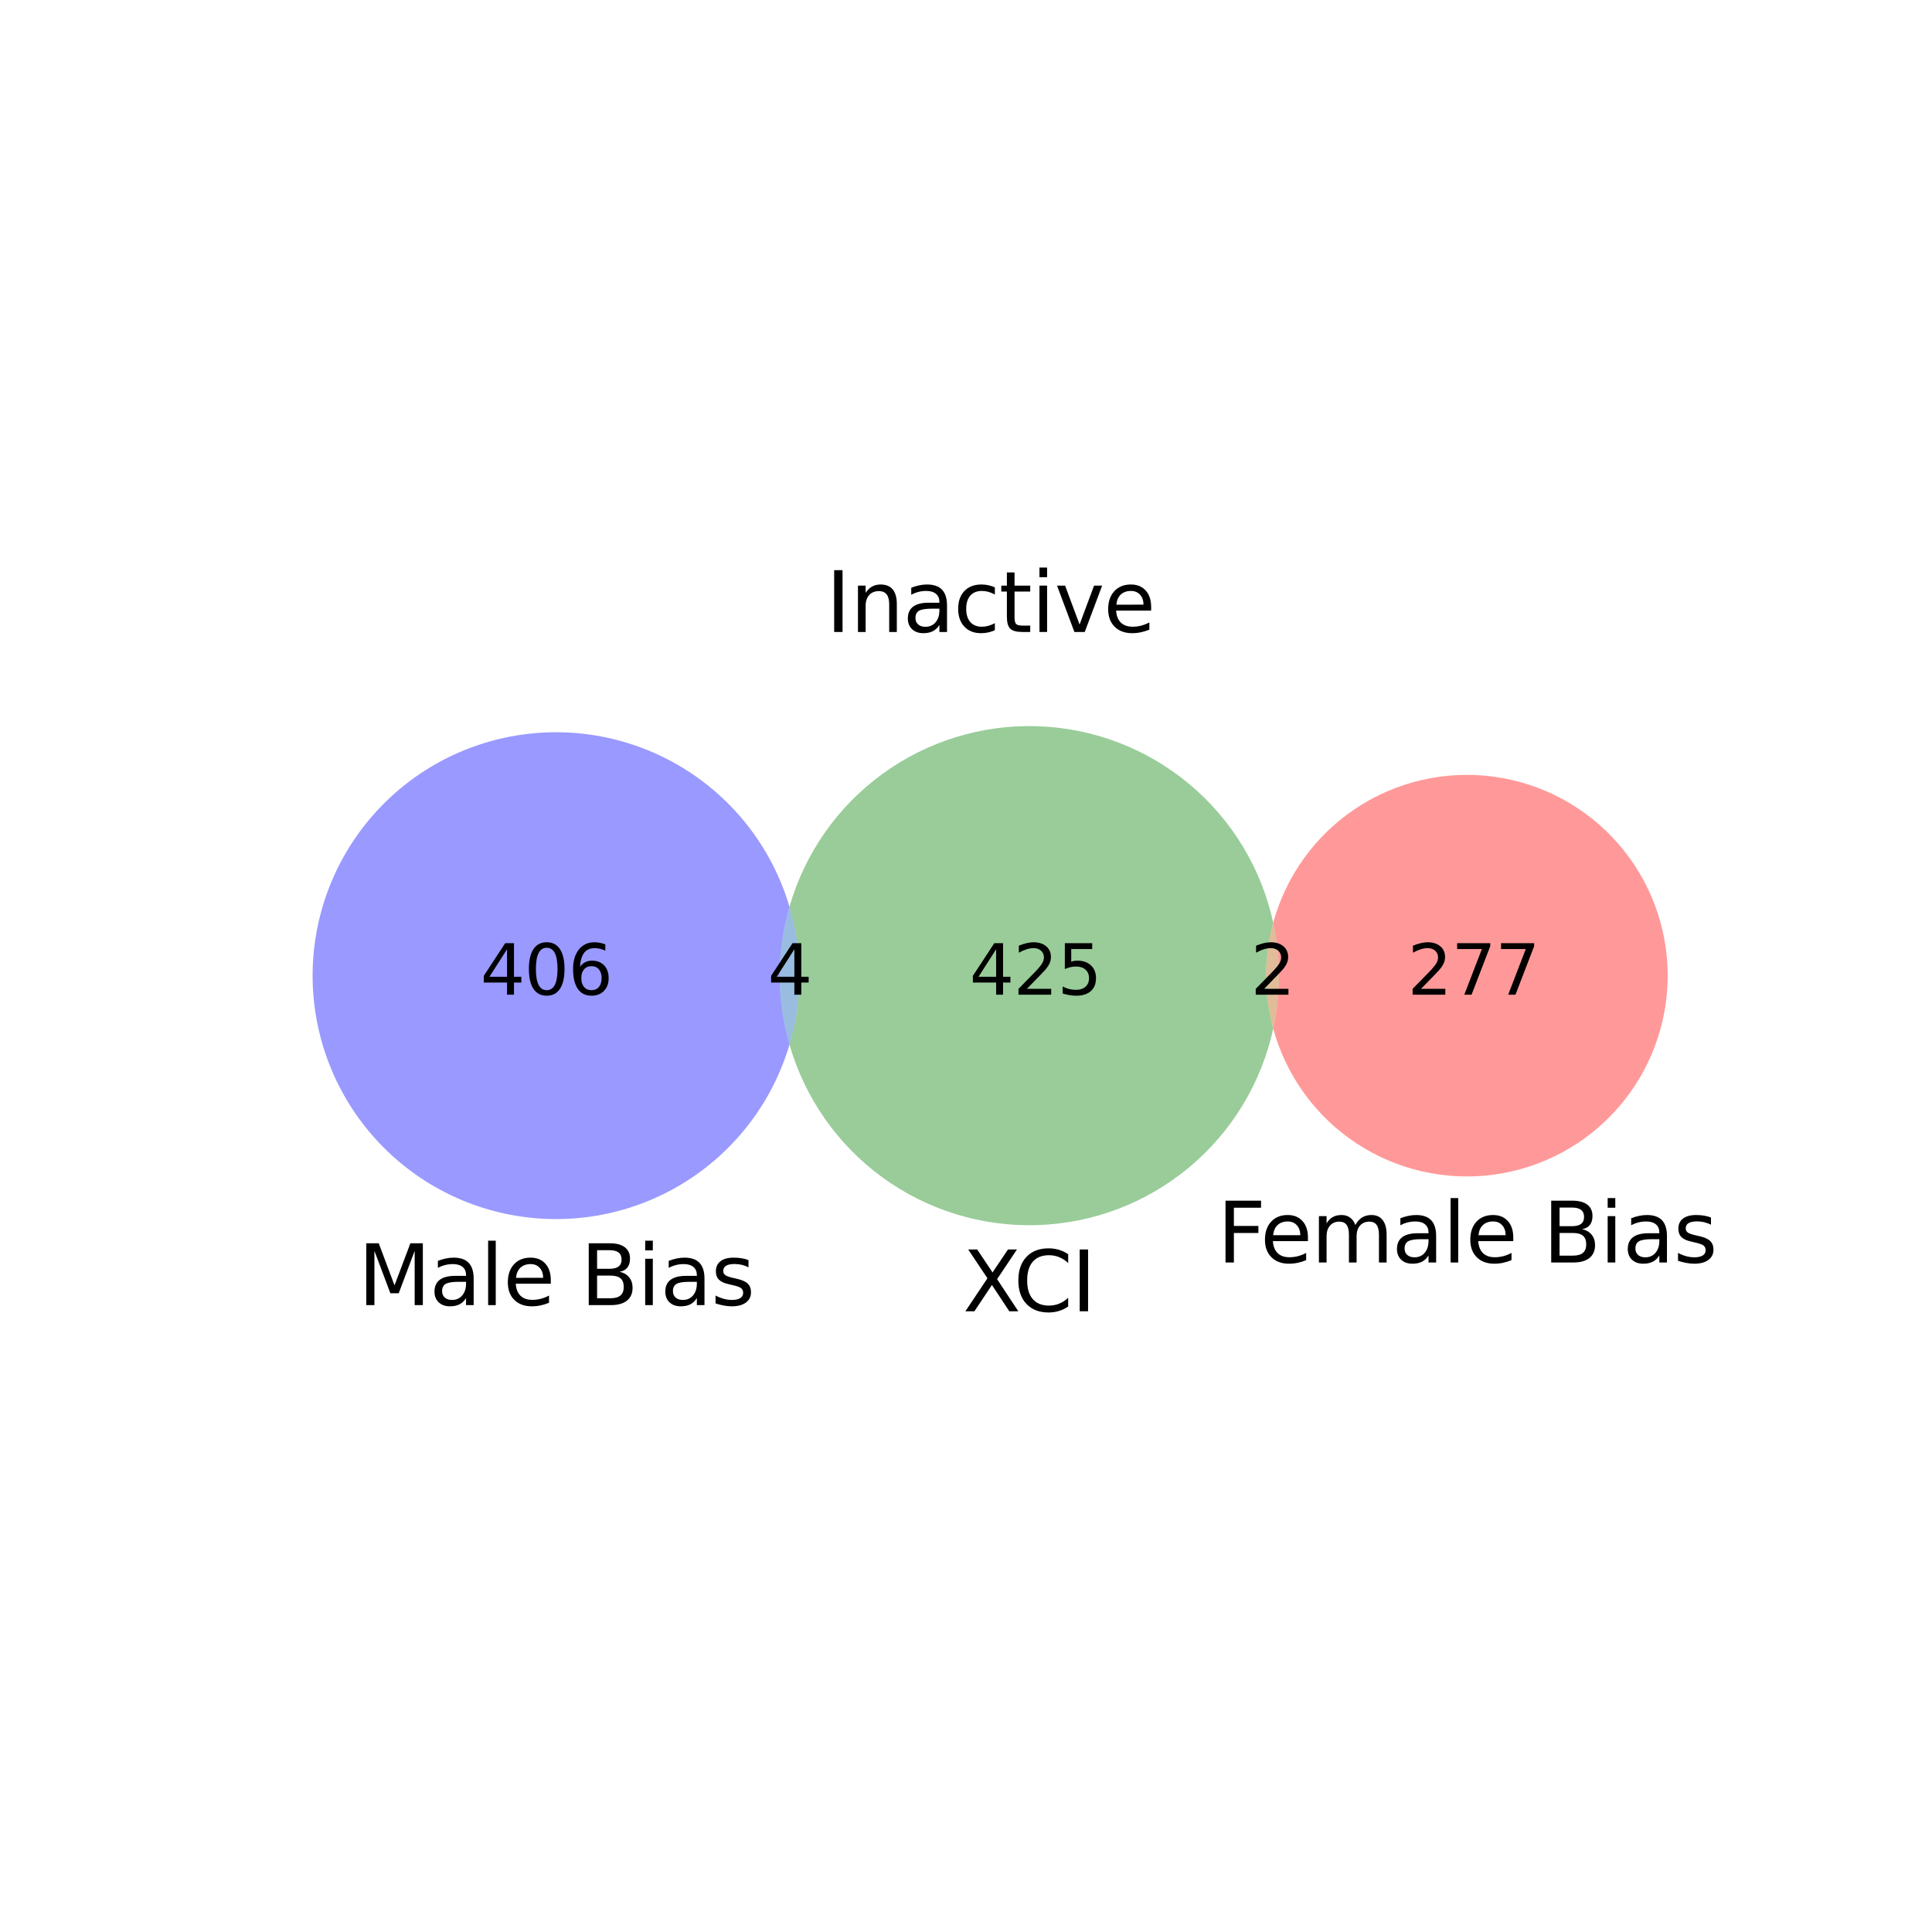 <?xml version="1.0" encoding="utf-8" standalone="no"?>
<!DOCTYPE svg PUBLIC "-//W3C//DTD SVG 1.1//EN"
  "http://www.w3.org/Graphics/SVG/1.1/DTD/svg11.dtd">
<svg xmlns:xlink="http://www.w3.org/1999/xlink" width="504pt" height="504pt" viewBox="0 0 504 504" xmlns="http://www.w3.org/2000/svg" version="1.1">
 <defs>
  <style type="text/css">*{stroke-linejoin: round; stroke-linecap: butt}</style>
 </defs>
 <g id="figure_1">
  <g id="patch_1">
   <path d="M 0 504 
L 504 504 
L 504 0 
L 0 0 
z
" style="fill: #ffffff"/>
  </g>
  <g id="axes_1">
   <g id="patch_2">
    <path d="M 332.142 240.695 
C 333.129 245.237 333.627 249.872 333.627 254.52 
C 333.627 259.168 333.129 263.803 332.142 268.345 
C 333.803 274.412 336.542 280.132 340.23 285.228 
C 343.918 290.324 348.494 294.715 353.738 298.189 
C 358.982 301.663 364.81 304.164 370.941 305.572 
C 377.072 306.98 383.406 307.273 389.641 306.435 
C 395.876 305.597 401.909 303.644 407.451 300.667 
C 412.992 297.691 417.953 293.74 422.095 289.005 
C 426.236 284.27 429.491 278.828 431.703 272.939 
C 433.915 267.05 435.048 260.811 435.048 254.52 
C 435.048 248.229 433.915 241.99 431.703 236.101 
C 429.491 230.212 426.236 224.77 422.095 220.035 
C 417.953 215.3 412.992 211.349 407.451 208.373 
C 401.909 205.396 395.876 203.443 389.641 202.605 
C 383.406 201.767 377.072 202.06 370.941 203.468 
C 364.81 204.876 358.982 207.377 353.738 210.851 
C 348.494 214.325 343.918 218.716 340.23 223.812 
C 336.542 228.908 333.803 234.628 332.142 240.695 
" clip-path="url(#p67c2f56a03)" style="fill: #ff0000; opacity: 0.4"/>
   </g>
   <g id="patch_3">
    <path d="M 332.142 240.695 
C 329.064 226.531 321.343 213.792 310.209 204.511 
C 299.075 195.23 285.154 189.928 270.667 189.45 
C 256.18 188.973 241.94 193.347 230.219 201.875 
C 218.498 210.402 209.954 222.605 205.95 236.536 
C 207.675 242.375 208.55 248.432 208.55 254.52 
C 208.55 260.608 207.675 266.665 205.95 272.504 
C 209.954 286.435 218.498 298.638 230.219 307.165 
C 241.94 315.693 256.18 320.067 270.667 319.59 
C 285.154 319.112 299.075 313.81 310.209 304.529 
C 321.343 295.248 329.064 282.509 332.142 268.345 
C 330.91 263.84 330.285 259.19 330.285 254.52 
C 330.285 249.85 330.91 245.2 332.142 240.695 
" clip-path="url(#p67c2f56a03)" style="fill: #008000; opacity: 0.4"/>
   </g>
   <g id="patch_4">
    <path d="M 332.142 240.695 
C 330.91 245.2 330.285 249.85 330.285 254.52 
C 330.285 259.19 330.91 263.84 332.142 268.345 
C 333.129 263.803 333.627 259.168 333.627 254.52 
C 333.627 249.872 333.129 245.237 332.142 240.695 
" clip-path="url(#p67c2f56a03)" style="fill: #b25900; opacity: 0.4"/>
   </g>
   <g id="patch_5">
    <path d="M 205.95 272.504 
C 204.27 266.657 203.417 260.604 203.417 254.52 
C 203.417 248.436 204.27 242.383 205.95 236.536 
C 203.806 229.274 200.379 222.453 195.833 216.398 
C 191.287 210.342 185.694 205.148 179.319 201.061 
C 172.944 196.975 165.89 194.062 158.489 192.459 
C 151.088 190.857 143.46 190.591 135.966 191.674 
C 128.471 192.758 121.231 195.173 114.587 198.806 
C 107.943 202.439 102.002 207.231 97.046 212.956 
C 92.089 218.68 88.196 225.246 85.551 232.341 
C 82.907 239.436 81.552 246.948 81.552 254.52 
C 81.552 262.092 82.907 269.604 85.551 276.699 
C 88.196 283.794 92.089 290.36 97.046 296.084 
C 102.002 301.809 107.943 306.601 114.587 310.234 
C 121.231 313.867 128.471 316.282 135.966 317.366 
C 143.46 318.449 151.088 318.183 158.489 316.581 
C 165.89 314.978 172.944 312.065 179.319 307.979 
C 185.694 303.892 191.287 298.698 195.833 292.642 
C 200.379 286.587 203.806 279.766 205.95 272.504 
" clip-path="url(#p67c2f56a03)" style="fill: #0000ff; opacity: 0.4"/>
   </g>
   <g id="patch_6">
    <path d="M 205.95 236.536 
C 204.27 242.383 203.417 248.436 203.417 254.52 
C 203.417 260.604 204.27 266.657 205.95 272.504 
C 207.675 266.665 208.55 260.608 208.55 254.52 
C 208.55 248.432 207.675 242.375 205.95 236.536 
" clip-path="url(#p67c2f56a03)" style="fill: #0059b2; opacity: 0.4"/>
   </g>
   <g id="text_1">
    <!-- 277 -->
    <g transform="translate(367.159 259.487)scale(0.18 -0.18)">
     <defs>
      <path id="DejaVuSans-32" d="M 1228 531 
L 3431 531 
L 3431 0 
L 469 0 
L 469 531 
Q 828 903 1448 1529 
Q 2069 2156 2228 2338 
Q 2531 2678 2651 2914 
Q 2772 3150 2772 3378 
Q 2772 3750 2511 3984 
Q 2250 4219 1831 4219 
Q 1534 4219 1204 4116 
Q 875 4013 500 3803 
L 500 4441 
Q 881 4594 1212 4672 
Q 1544 4750 1819 4750 
Q 2544 4750 2975 4387 
Q 3406 4025 3406 3419 
Q 3406 3131 3298 2873 
Q 3191 2616 2906 2266 
Q 2828 2175 2409 1742 
Q 1991 1309 1228 531 
z
" transform="scale(0.016)"/>
      <path id="DejaVuSans-37" d="M 525 4666 
L 3525 4666 
L 3525 4397 
L 1831 0 
L 1172 0 
L 2766 4134 
L 525 4134 
L 525 4666 
z
" transform="scale(0.016)"/>
     </defs>
     <use xlink:href="#DejaVuSans-32"/>
     <use xlink:href="#DejaVuSans-37" x="63.623"/>
     <use xlink:href="#DejaVuSans-37" x="127.246"/>
    </g>
   </g>
   <g id="text_2">
    <!-- 425 -->
    <g transform="translate(252.891 259.487)scale(0.18 -0.18)">
     <defs>
      <path id="DejaVuSans-34" d="M 2419 4116 
L 825 1625 
L 2419 1625 
L 2419 4116 
z
M 2253 4666 
L 3047 4666 
L 3047 1625 
L 3713 1625 
L 3713 1100 
L 3047 1100 
L 3047 0 
L 2419 0 
L 2419 1100 
L 313 1100 
L 313 1709 
L 2253 4666 
z
" transform="scale(0.016)"/>
      <path id="DejaVuSans-35" d="M 691 4666 
L 3169 4666 
L 3169 4134 
L 1269 4134 
L 1269 2991 
Q 1406 3038 1543 3061 
Q 1681 3084 1819 3084 
Q 2600 3084 3056 2656 
Q 3513 2228 3513 1497 
Q 3513 744 3044 326 
Q 2575 -91 1722 -91 
Q 1428 -91 1123 -41 
Q 819 9 494 109 
L 494 744 
Q 775 591 1075 516 
Q 1375 441 1709 441 
Q 2250 441 2565 725 
Q 2881 1009 2881 1497 
Q 2881 1984 2565 2268 
Q 2250 2553 1709 2553 
Q 1456 2553 1204 2497 
Q 953 2441 691 2322 
L 691 4666 
z
" transform="scale(0.016)"/>
     </defs>
     <use xlink:href="#DejaVuSans-34"/>
     <use xlink:href="#DejaVuSans-32" x="63.623"/>
     <use xlink:href="#DejaVuSans-35" x="127.246"/>
    </g>
   </g>
   <g id="text_3">
    <!-- 2 -->
    <g transform="translate(326.23 259.487)scale(0.18 -0.18)">
     <use xlink:href="#DejaVuSans-32"/>
    </g>
   </g>
   <g id="text_4">
    <!-- 406 -->
    <g transform="translate(125.306 259.487)scale(0.18 -0.18)">
     <defs>
      <path id="DejaVuSans-30" d="M 2034 4250 
Q 1547 4250 1301 3770 
Q 1056 3291 1056 2328 
Q 1056 1369 1301 889 
Q 1547 409 2034 409 
Q 2525 409 2770 889 
Q 3016 1369 3016 2328 
Q 3016 3291 2770 3770 
Q 2525 4250 2034 4250 
z
M 2034 4750 
Q 2819 4750 3233 4129 
Q 3647 3509 3647 2328 
Q 3647 1150 3233 529 
Q 2819 -91 2034 -91 
Q 1250 -91 836 529 
Q 422 1150 422 2328 
Q 422 3509 836 4129 
Q 1250 4750 2034 4750 
z
" transform="scale(0.016)"/>
      <path id="DejaVuSans-36" d="M 2113 2584 
Q 1688 2584 1439 2293 
Q 1191 2003 1191 1497 
Q 1191 994 1439 701 
Q 1688 409 2113 409 
Q 2538 409 2786 701 
Q 3034 994 3034 1497 
Q 3034 2003 2786 2293 
Q 2538 2584 2113 2584 
z
M 3366 4563 
L 3366 3988 
Q 3128 4100 2886 4159 
Q 2644 4219 2406 4219 
Q 1781 4219 1451 3797 
Q 1122 3375 1075 2522 
Q 1259 2794 1537 2939 
Q 1816 3084 2150 3084 
Q 2853 3084 3261 2657 
Q 3669 2231 3669 1497 
Q 3669 778 3244 343 
Q 2819 -91 2113 -91 
Q 1303 -91 875 529 
Q 447 1150 447 2328 
Q 447 3434 972 4092 
Q 1497 4750 2381 4750 
Q 2619 4750 2861 4703 
Q 3103 4656 3366 4563 
z
" transform="scale(0.016)"/>
     </defs>
     <use xlink:href="#DejaVuSans-34"/>
     <use xlink:href="#DejaVuSans-30" x="63.623"/>
     <use xlink:href="#DejaVuSans-36" x="127.246"/>
    </g>
   </g>
   <g id="text_5">
    <!-- 4 -->
    <g transform="translate(200.257 259.487)scale(0.18 -0.18)">
     <use xlink:href="#DejaVuSans-34"/>
    </g>
   </g>
   <g id="text_6">
    <!-- Female Bias -->
    <g transform="translate(317.532 329.347)scale(0.216 -0.216)">
     <defs>
      <path id="DejaVuSans-46" d="M 628 4666 
L 3309 4666 
L 3309 4134 
L 1259 4134 
L 1259 2759 
L 3109 2759 
L 3109 2228 
L 1259 2228 
L 1259 0 
L 628 0 
L 628 4666 
z
" transform="scale(0.016)"/>
      <path id="DejaVuSans-65" d="M 3597 1894 
L 3597 1613 
L 953 1613 
Q 991 1019 1311 708 
Q 1631 397 2203 397 
Q 2534 397 2845 478 
Q 3156 559 3463 722 
L 3463 178 
Q 3153 47 2828 -22 
Q 2503 -91 2169 -91 
Q 1331 -91 842 396 
Q 353 884 353 1716 
Q 353 2575 817 3079 
Q 1281 3584 2069 3584 
Q 2775 3584 3186 3129 
Q 3597 2675 3597 1894 
z
M 3022 2063 
Q 3016 2534 2758 2815 
Q 2500 3097 2075 3097 
Q 1594 3097 1305 2825 
Q 1016 2553 972 2059 
L 3022 2063 
z
" transform="scale(0.016)"/>
      <path id="DejaVuSans-6d" d="M 3328 2828 
Q 3544 3216 3844 3400 
Q 4144 3584 4550 3584 
Q 5097 3584 5394 3201 
Q 5691 2819 5691 2113 
L 5691 0 
L 5113 0 
L 5113 2094 
Q 5113 2597 4934 2840 
Q 4756 3084 4391 3084 
Q 3944 3084 3684 2787 
Q 3425 2491 3425 1978 
L 3425 0 
L 2847 0 
L 2847 2094 
Q 2847 2600 2669 2842 
Q 2491 3084 2119 3084 
Q 1678 3084 1418 2786 
Q 1159 2488 1159 1978 
L 1159 0 
L 581 0 
L 581 3500 
L 1159 3500 
L 1159 2956 
Q 1356 3278 1631 3431 
Q 1906 3584 2284 3584 
Q 2666 3584 2933 3390 
Q 3200 3197 3328 2828 
z
" transform="scale(0.016)"/>
      <path id="DejaVuSans-61" d="M 2194 1759 
Q 1497 1759 1228 1600 
Q 959 1441 959 1056 
Q 959 750 1161 570 
Q 1363 391 1709 391 
Q 2188 391 2477 730 
Q 2766 1069 2766 1631 
L 2766 1759 
L 2194 1759 
z
M 3341 1997 
L 3341 0 
L 2766 0 
L 2766 531 
Q 2569 213 2275 61 
Q 1981 -91 1556 -91 
Q 1019 -91 701 211 
Q 384 513 384 1019 
Q 384 1609 779 1909 
Q 1175 2209 1959 2209 
L 2766 2209 
L 2766 2266 
Q 2766 2663 2505 2880 
Q 2244 3097 1772 3097 
Q 1472 3097 1187 3025 
Q 903 2953 641 2809 
L 641 3341 
Q 956 3463 1253 3523 
Q 1550 3584 1831 3584 
Q 2591 3584 2966 3190 
Q 3341 2797 3341 1997 
z
" transform="scale(0.016)"/>
      <path id="DejaVuSans-6c" d="M 603 4863 
L 1178 4863 
L 1178 0 
L 603 0 
L 603 4863 
z
" transform="scale(0.016)"/>
      <path id="DejaVuSans-20" transform="scale(0.016)"/>
      <path id="DejaVuSans-42" d="M 1259 2228 
L 1259 519 
L 2272 519 
Q 2781 519 3026 730 
Q 3272 941 3272 1375 
Q 3272 1813 3026 2020 
Q 2781 2228 2272 2228 
L 1259 2228 
z
M 1259 4147 
L 1259 2741 
L 2194 2741 
Q 2656 2741 2882 2914 
Q 3109 3088 3109 3444 
Q 3109 3797 2882 3972 
Q 2656 4147 2194 4147 
L 1259 4147 
z
M 628 4666 
L 2241 4666 
Q 2963 4666 3353 4366 
Q 3744 4066 3744 3513 
Q 3744 3084 3544 2831 
Q 3344 2578 2956 2516 
Q 3422 2416 3680 2098 
Q 3938 1781 3938 1306 
Q 3938 681 3513 340 
Q 3088 0 2303 0 
L 628 0 
L 628 4666 
z
" transform="scale(0.016)"/>
      <path id="DejaVuSans-69" d="M 603 3500 
L 1178 3500 
L 1178 0 
L 603 0 
L 603 3500 
z
M 603 4863 
L 1178 4863 
L 1178 4134 
L 603 4134 
L 603 4863 
z
" transform="scale(0.016)"/>
      <path id="DejaVuSans-73" d="M 2834 3397 
L 2834 2853 
Q 2591 2978 2328 3040 
Q 2066 3103 1784 3103 
Q 1356 3103 1142 2972 
Q 928 2841 928 2578 
Q 928 2378 1081 2264 
Q 1234 2150 1697 2047 
L 1894 2003 
Q 2506 1872 2764 1633 
Q 3022 1394 3022 966 
Q 3022 478 2636 193 
Q 2250 -91 1575 -91 
Q 1294 -91 989 -36 
Q 684 19 347 128 
L 347 722 
Q 666 556 975 473 
Q 1284 391 1588 391 
Q 1994 391 2212 530 
Q 2431 669 2431 922 
Q 2431 1156 2273 1281 
Q 2116 1406 1581 1522 
L 1381 1569 
Q 847 1681 609 1914 
Q 372 2147 372 2553 
Q 372 3047 722 3315 
Q 1072 3584 1716 3584 
Q 2034 3584 2315 3537 
Q 2597 3491 2834 3397 
z
" transform="scale(0.016)"/>
     </defs>
     <use xlink:href="#DejaVuSans-46"/>
     <use xlink:href="#DejaVuSans-65" x="52.02"/>
     <use xlink:href="#DejaVuSans-6d" x="113.543"/>
     <use xlink:href="#DejaVuSans-61" x="210.955"/>
     <use xlink:href="#DejaVuSans-6c" x="272.234"/>
     <use xlink:href="#DejaVuSans-65" x="300.018"/>
     <use xlink:href="#DejaVuSans-20" x="361.541"/>
     <use xlink:href="#DejaVuSans-42" x="393.328"/>
     <use xlink:href="#DejaVuSans-69" x="461.932"/>
     <use xlink:href="#DejaVuSans-61" x="489.715"/>
     <use xlink:href="#DejaVuSans-73" x="550.994"/>
    </g>
   </g>
   <g id="text_7">
    <!-- XCI -->
    <g transform="translate(251.18 342.07)scale(0.216 -0.216)">
     <defs>
      <path id="DejaVuSans-58" d="M 403 4666 
L 1081 4666 
L 2241 2931 
L 3406 4666 
L 4084 4666 
L 2584 2425 
L 4184 0 
L 3506 0 
L 2194 1984 
L 872 0 
L 191 0 
L 1856 2491 
L 403 4666 
z
" transform="scale(0.016)"/>
      <path id="DejaVuSans-43" d="M 4122 4306 
L 4122 3641 
Q 3803 3938 3442 4084 
Q 3081 4231 2675 4231 
Q 1875 4231 1450 3742 
Q 1025 3253 1025 2328 
Q 1025 1406 1450 917 
Q 1875 428 2675 428 
Q 3081 428 3442 575 
Q 3803 722 4122 1019 
L 4122 359 
Q 3791 134 3420 21 
Q 3050 -91 2638 -91 
Q 1578 -91 968 557 
Q 359 1206 359 2328 
Q 359 3453 968 4101 
Q 1578 4750 2638 4750 
Q 3056 4750 3426 4639 
Q 3797 4528 4122 4306 
z
" transform="scale(0.016)"/>
      <path id="DejaVuSans-49" d="M 628 4666 
L 1259 4666 
L 1259 0 
L 628 0 
L 628 4666 
z
" transform="scale(0.016)"/>
     </defs>
     <use xlink:href="#DejaVuSans-58"/>
     <use xlink:href="#DejaVuSans-43" x="61.256"/>
     <use xlink:href="#DejaVuSans-49" x="131.08"/>
    </g>
   </g>
   <g id="text_8">
    <!-- Male Bias -->
    <g transform="translate(93.382 340.465)scale(0.216 -0.216)">
     <defs>
      <path id="DejaVuSans-4d" d="M 628 4666 
L 1569 4666 
L 2759 1491 
L 3956 4666 
L 4897 4666 
L 4897 0 
L 4281 0 
L 4281 4097 
L 3078 897 
L 2444 897 
L 1241 4097 
L 1241 0 
L 628 0 
L 628 4666 
z
" transform="scale(0.016)"/>
     </defs>
     <use xlink:href="#DejaVuSans-4d"/>
     <use xlink:href="#DejaVuSans-61" x="86.279"/>
     <use xlink:href="#DejaVuSans-6c" x="147.559"/>
     <use xlink:href="#DejaVuSans-65" x="175.342"/>
     <use xlink:href="#DejaVuSans-20" x="236.865"/>
     <use xlink:href="#DejaVuSans-42" x="268.652"/>
     <use xlink:href="#DejaVuSans-69" x="337.256"/>
     <use xlink:href="#DejaVuSans-61" x="365.039"/>
     <use xlink:href="#DejaVuSans-73" x="426.318"/>
    </g>
   </g>
   <g id="text_9">
    <!-- Inactive -->
    <g transform="translate(215.441 164.863)scale(0.216 -0.216)">
     <defs>
      <path id="DejaVuSans-6e" d="M 3513 2113 
L 3513 0 
L 2938 0 
L 2938 2094 
Q 2938 2591 2744 2837 
Q 2550 3084 2163 3084 
Q 1697 3084 1428 2787 
Q 1159 2491 1159 1978 
L 1159 0 
L 581 0 
L 581 3500 
L 1159 3500 
L 1159 2956 
Q 1366 3272 1645 3428 
Q 1925 3584 2291 3584 
Q 2894 3584 3203 3211 
Q 3513 2838 3513 2113 
z
" transform="scale(0.016)"/>
      <path id="DejaVuSans-63" d="M 3122 3366 
L 3122 2828 
Q 2878 2963 2633 3030 
Q 2388 3097 2138 3097 
Q 1578 3097 1268 2742 
Q 959 2388 959 1747 
Q 959 1106 1268 751 
Q 1578 397 2138 397 
Q 2388 397 2633 464 
Q 2878 531 3122 666 
L 3122 134 
Q 2881 22 2623 -34 
Q 2366 -91 2075 -91 
Q 1284 -91 818 406 
Q 353 903 353 1747 
Q 353 2603 823 3093 
Q 1294 3584 2113 3584 
Q 2378 3584 2631 3529 
Q 2884 3475 3122 3366 
z
" transform="scale(0.016)"/>
      <path id="DejaVuSans-74" d="M 1172 4494 
L 1172 3500 
L 2356 3500 
L 2356 3053 
L 1172 3053 
L 1172 1153 
Q 1172 725 1289 603 
Q 1406 481 1766 481 
L 2356 481 
L 2356 0 
L 1766 0 
Q 1100 0 847 248 
Q 594 497 594 1153 
L 594 3053 
L 172 3053 
L 172 3500 
L 594 3500 
L 594 4494 
L 1172 4494 
z
" transform="scale(0.016)"/>
      <path id="DejaVuSans-76" d="M 191 3500 
L 800 3500 
L 1894 563 
L 2988 3500 
L 3597 3500 
L 2284 0 
L 1503 0 
L 191 3500 
z
" transform="scale(0.016)"/>
     </defs>
     <use xlink:href="#DejaVuSans-49"/>
     <use xlink:href="#DejaVuSans-6e" x="29.492"/>
     <use xlink:href="#DejaVuSans-61" x="92.871"/>
     <use xlink:href="#DejaVuSans-63" x="154.15"/>
     <use xlink:href="#DejaVuSans-74" x="209.131"/>
     <use xlink:href="#DejaVuSans-69" x="248.34"/>
     <use xlink:href="#DejaVuSans-76" x="276.123"/>
     <use xlink:href="#DejaVuSans-65" x="335.303"/>
    </g>
   </g>
  </g>
 </g>
 <defs>
  <clipPath id="p67c2f56a03">
   <rect x="63" y="170.863" width="390.6" height="167.314"/>
  </clipPath>
 </defs>
</svg>
